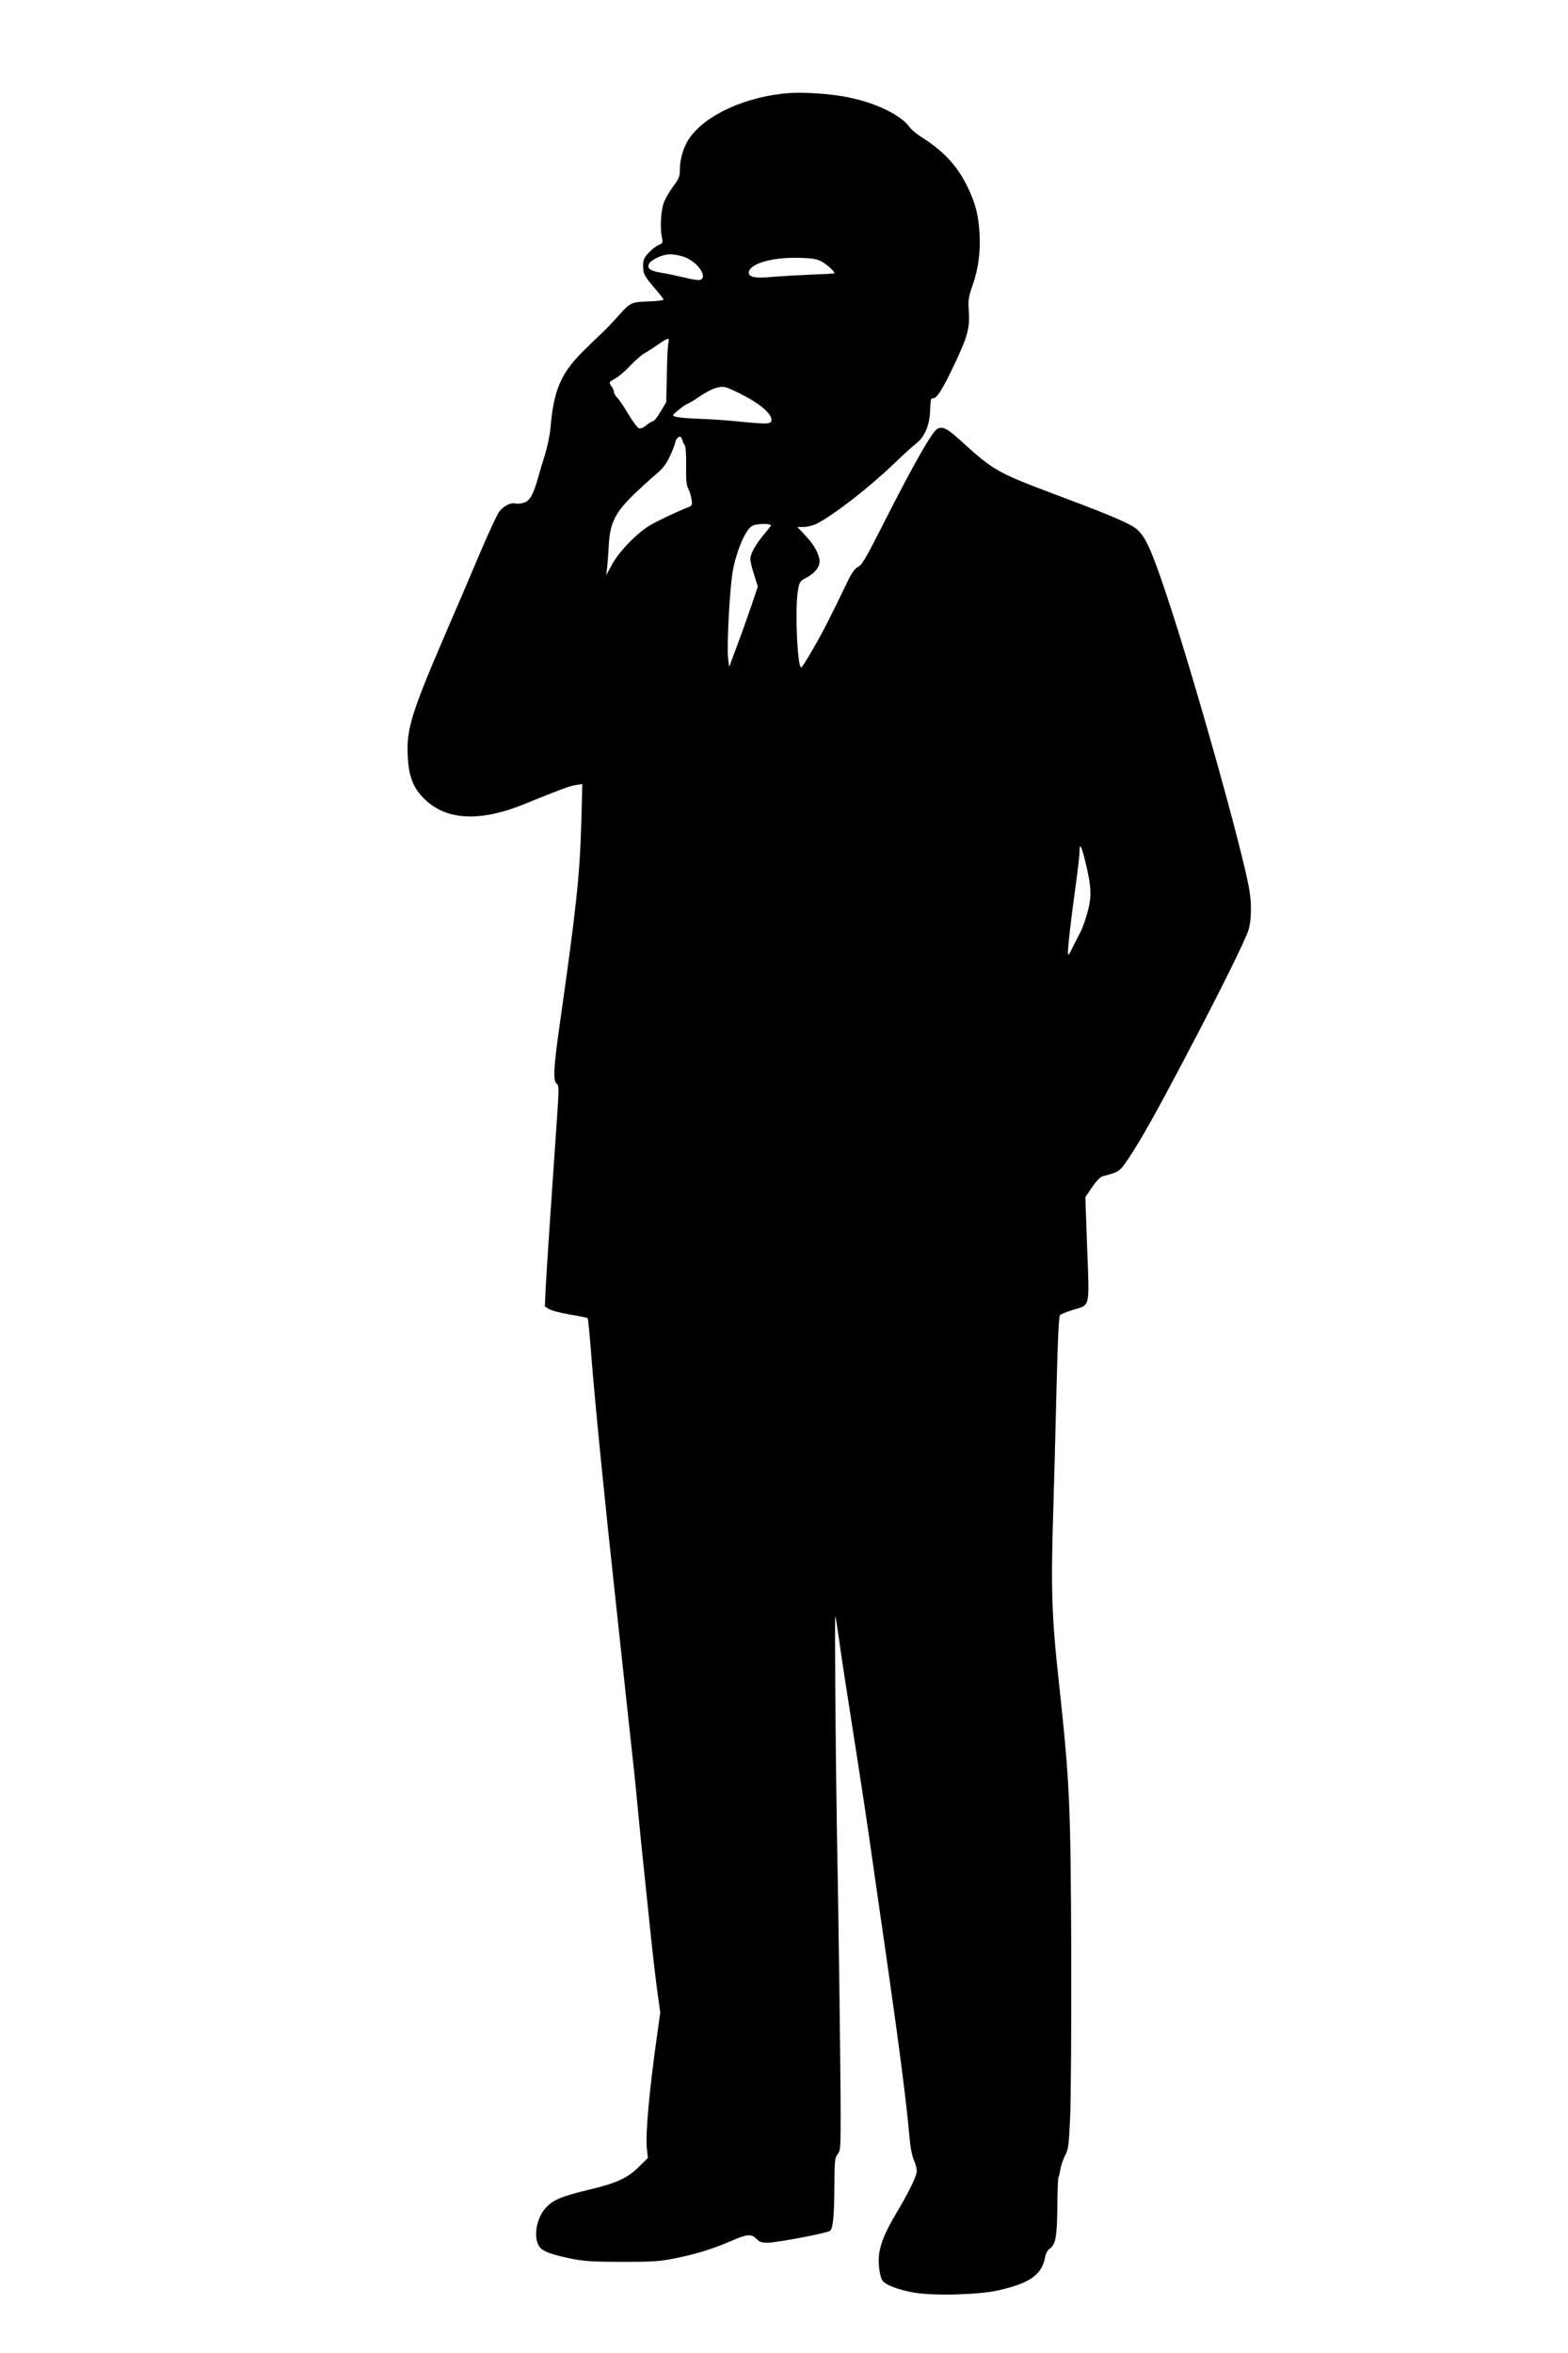 <?xml version="1.0" standalone="no"?>
<!DOCTYPE svg PUBLIC "-//W3C//DTD SVG 20010904//EN"
 "http://www.w3.org/TR/2001/REC-SVG-20010904/DTD/svg10.dtd">
<svg version="1.0" xmlns="http://www.w3.org/2000/svg"
 width="1024pt" height="1536pt" viewBox="0 0 1024 1536"
 preserveAspectRatio="xMidYMid meet">
<g transform="translate(0,1536) scale(0.1,-0.1)"
fill="#000000" stroke="none">
<path d="M5160 14753 c-284 -20 -552 -141 -659 -297 -36 -52 -61 -134 -61
-202 0 -46 -5 -59 -44 -111 -23 -32 -51 -80 -61 -106 -19 -52 -26 -166 -12
-228 7 -34 5 -37 -23 -49 -16 -7 -46 -30 -65 -51 -30 -33 -35 -46 -35 -87 0
-51 8 -65 88 -158 23 -27 44 -53 45 -58 1 -6 -34 -11 -78 -13 -135 -4 -136 -5
-217 -95 -40 -45 -88 -95 -107 -112 -19 -17 -75 -72 -125 -121 -143 -142 -191
-254 -211 -500 -4 -44 -20 -120 -35 -170 -16 -49 -36 -117 -45 -150 -32 -114
-54 -153 -92 -166 -19 -6 -44 -9 -55 -6 -33 9 -84 -18 -111 -58 -13 -20 -64
-129 -113 -243 -48 -114 -152 -358 -232 -542 -227 -528 -259 -631 -249 -809 5
-113 30 -188 83 -249 141 -165 368 -186 673 -63 259 105 299 119 340 126 l44
7 -6 -228 c-10 -368 -31 -563 -143 -1351 -39 -275 -43 -359 -18 -378 16 -11
15 -34 -5 -318 -30 -433 -59 -861 -67 -1009 l-6 -126 25 -16 c14 -10 76 -26
138 -37 62 -10 115 -21 117 -24 3 -2 13 -109 23 -237 25 -322 87 -942 164
-1648 54 -497 93 -857 120 -1110 3 -25 14 -139 25 -255 11 -115 27 -271 35
-345 8 -74 26 -247 40 -385 14 -137 35 -318 46 -402 l21 -151 -21 -149 c-50
-353 -76 -640 -67 -734 l7 -66 -57 -56 c-74 -75 -147 -108 -327 -151 -184 -44
-237 -67 -286 -122 -64 -73 -80 -206 -32 -258 24 -26 89 -48 216 -73 71 -14
139 -18 320 -18 200 0 245 3 344 23 138 28 245 61 365 113 105 46 134 48 166
14 19 -20 33 -25 74 -25 65 1 394 64 408 78 19 19 26 106 27 295 1 163 3 181
21 204 19 24 20 41 20 265 0 230 -13 1264 -25 1878 -8 469 -15 1386 -10 1370
3 -8 14 -78 25 -155 10 -77 44 -300 75 -495 74 -474 109 -701 155 -1030 22
-151 58 -401 80 -555 83 -577 130 -943 149 -1160 6 -72 17 -128 31 -160 13
-30 19 -61 16 -77 -8 -41 -59 -142 -130 -261 -72 -121 -105 -198 -115 -272 -8
-62 5 -154 25 -176 25 -28 106 -58 205 -75 127 -22 425 -14 549 15 207 47 284
102 305 216 4 22 16 46 27 53 42 30 51 75 53 273 1 102 4 190 7 195 4 5 9 28
13 52 3 23 17 63 30 90 23 43 25 65 34 257 5 116 8 597 7 1070 -4 977 -10
1109 -81 1765 -48 436 -53 615 -35 1170 5 162 14 502 20 755 8 331 15 463 23
471 7 6 44 21 83 33 115 34 109 6 94 399 l-12 337 44 65 c27 40 54 68 69 71
113 31 110 29 175 126 76 114 177 294 371 663 214 405 388 757 407 820 18 62
21 166 5 260 -38 237 -362 1393 -540 1924 -112 335 -148 407 -225 452 -61 36
-195 91 -510 209 -367 138 -395 153 -603 342 -94 86 -125 102 -159 84 -35 -19
-156 -231 -356 -626 -120 -236 -137 -264 -168 -279 -12 -6 -35 -36 -50 -66
-127 -262 -167 -342 -232 -455 -40 -71 -78 -131 -83 -132 -25 -9 -43 383 -22
501 10 59 12 62 57 86 62 33 92 79 83 122 -12 52 -40 98 -94 155 l-50 53 42 0
c23 0 61 10 84 21 113 58 334 229 502 389 60 58 129 121 152 138 51 40 84 118
87 207 4 83 4 85 20 85 25 0 61 58 136 215 89 187 104 243 97 352 -5 73 -3 91
23 166 39 110 54 219 47 342 -7 122 -26 196 -76 300 -68 142 -158 239 -309
334 -29 18 -61 46 -72 61 -66 92 -267 180 -480 208 -89 13 -237 20 -300 15z
m-695 -1069 c88 -30 160 -131 108 -151 -9 -4 -55 3 -102 15 -47 11 -115 26
-150 31 -75 12 -98 29 -82 59 15 28 89 62 137 62 22 0 62 -7 89 -16z m900 -31
c34 -18 85 -64 85 -77 0 -2 -73 -6 -162 -9 -90 -4 -203 -11 -253 -15 -99 -10
-145 -1 -145 27 0 58 147 102 325 98 89 -2 118 -7 150 -24z m-1000 -530 c-4
-16 -9 -109 -10 -208 l-4 -180 -37 -62 c-20 -35 -43 -63 -50 -63 -7 0 -26 -12
-43 -26 -19 -16 -37 -23 -48 -20 -10 4 -42 46 -71 95 -29 49 -62 97 -72 106
-11 10 -20 26 -20 35 0 9 -7 25 -15 36 -21 27 -19 31 23 53 20 11 65 48 98 84
34 36 76 72 93 81 17 9 56 34 87 56 68 47 79 49 69 13z m502 -350 c109 -58
176 -120 171 -158 -4 -24 -31 -25 -218 -6 -69 7 -182 15 -251 17 -147 6 -190
14 -168 32 52 45 67 56 89 66 14 6 51 28 82 50 71 47 124 67 163 59 17 -3 76
-30 132 -60z m-411 -285 c3 -13 11 -29 16 -35 6 -7 10 -66 9 -132 -2 -91 2
-127 13 -149 9 -17 18 -48 22 -71 6 -36 4 -41 -17 -50 -96 -39 -200 -89 -252
-119 -86 -50 -203 -171 -250 -257 l-38 -70 6 50 c3 28 8 95 11 150 8 141 42
209 161 325 49 47 115 107 147 134 47 39 66 65 93 122 18 40 33 79 33 86 0 15
19 38 31 38 4 0 11 -10 15 -22z m578 -560 c-4 -7 -27 -35 -50 -63 -51 -62 -84
-122 -84 -155 0 -14 11 -60 25 -102 l24 -77 -43 -128 c-24 -70 -66 -188 -94
-262 l-50 -135 -7 57 c-10 75 11 459 30 566 24 135 85 278 129 299 32 16 129
15 120 0z m2060 -2218 c29 -123 34 -189 19 -260 -12 -59 -42 -149 -60 -180 -7
-14 -26 -50 -41 -80 -33 -67 -31 -64 -37 -59 -6 7 20 239 50 449 13 96 25 195
25 220 0 66 14 38 44 -90z"/>
</g>
</svg>
